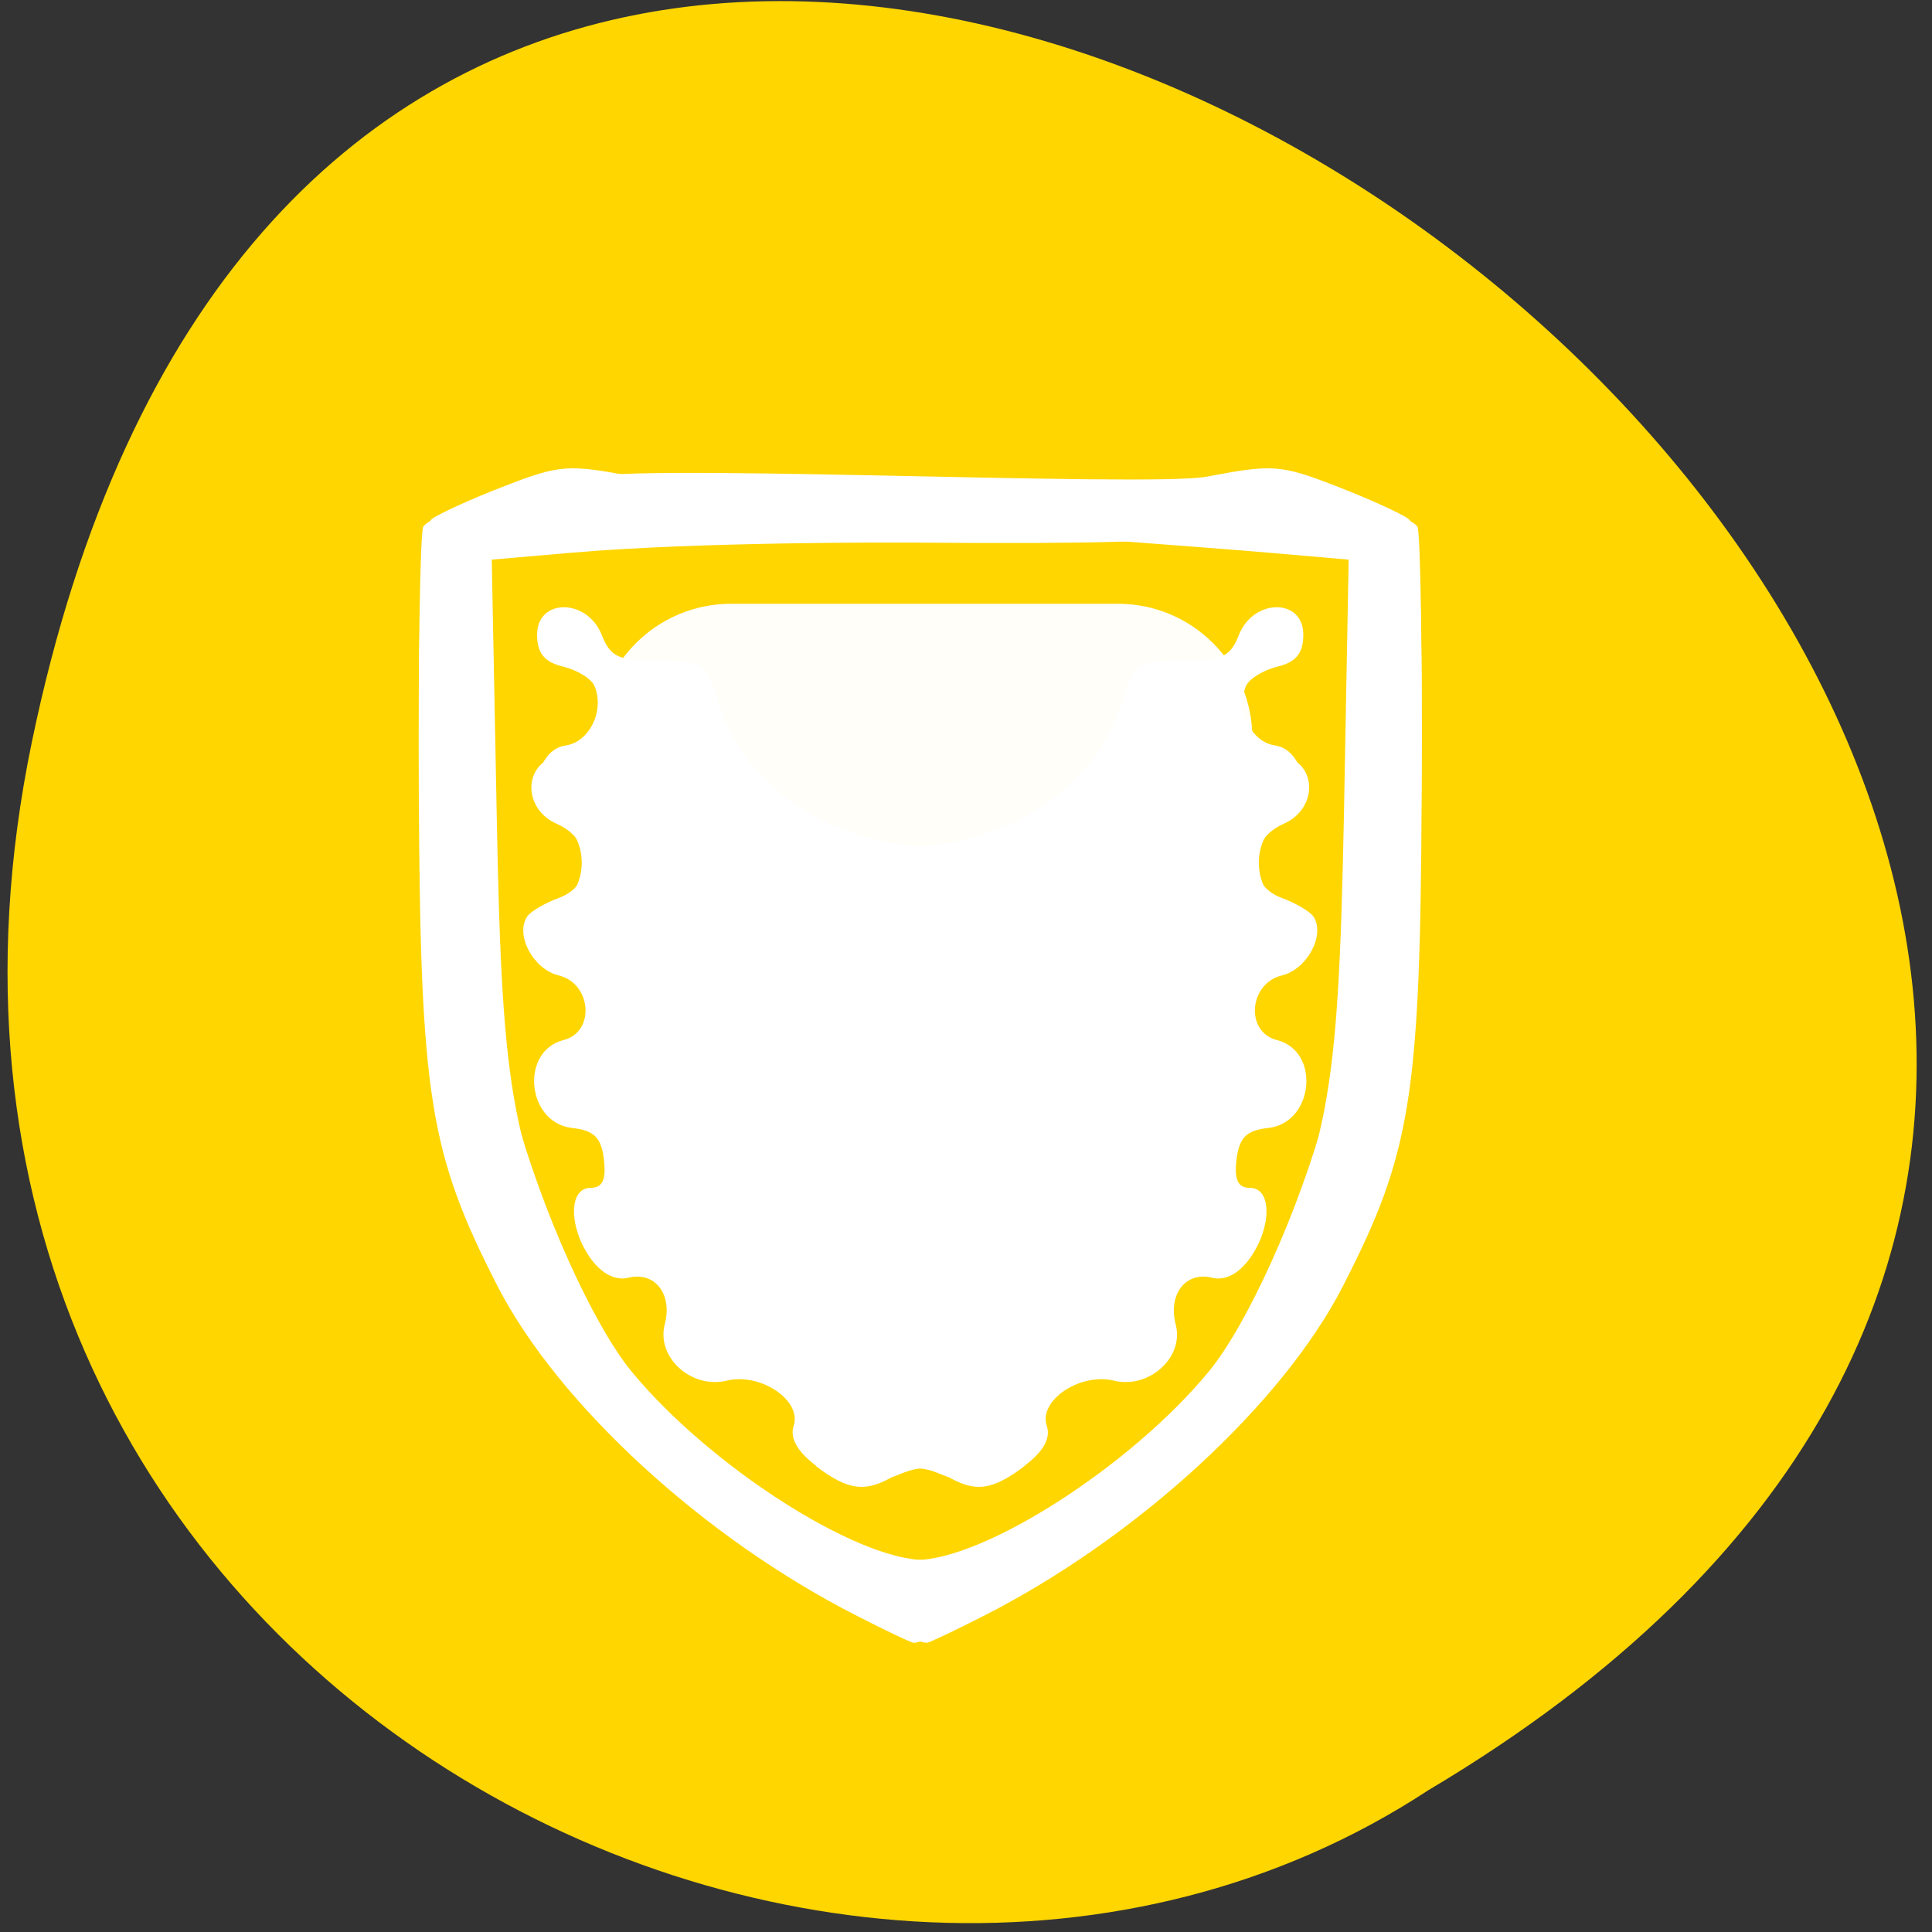 <svg xmlns="http://www.w3.org/2000/svg" viewBox="0 0 32 32"><rect x="0" y="0" width="32" height="32" fill="#333333" stroke="none"/><path d="m 0.527 12.293 c 6.176 -29.836 48.652 2.195 23.13 17.359 c -9.91 6.5 -26.309 -2.02 -23.13 -17.359" fill="#ffd600"/><g fill="#fff"><path d="m 14.199 26.766 c -2.535 -1.285 -4.949 -3.504 -5.957 -5.461 c -1.129 -2.203 -1.277 -3.137 -1.305 -8.102 c -0.012 -2.383 0.023 -4.398 0.074 -4.48 c 0.051 -0.082 0.301 -0.195 0.551 -0.258 l 0.453 -0.109 l -0.059 1.508 c -0.086 2.27 0.25 7.363 0.566 8.531 c 0.445 1.645 1.293 3.535 1.941 4.324 c 1.285 1.559 3.719 3.121 4.863 3.121 c 0.809 0 2.422 -0.84 3.672 -1.914 c 0.754 -0.648 1.172 -1.199 1.699 -2.254 c 1.316 -2.633 1.469 -3.434 1.563 -8.184 l 0.078 -4.219 l -1.305 -0.113 c -2.102 -0.184 -11.402 -0.789 -11.34 -1.211 c 0.047 -0.309 9.34 0.137 10.301 -0.051 c 1.078 -0.207 1.219 -0.199 2.133 0.156 c 0.535 0.207 1.078 0.453 1.199 0.543 c 0.164 0.125 0.223 1.043 0.223 3.527 c 0 7.5 -0.953 10.01 -4.957 13.07 c -1.055 0.809 -3.129 2.02 -3.457 2.02 c -0.039 0 -0.461 -0.199 -0.938 -0.445 m -0.676 -2.484 c -0.32 -0.242 -0.441 -0.461 -0.375 -0.668 c 0.137 -0.418 -0.547 -0.879 -1.105 -0.746 c -0.59 0.145 -1.172 -0.387 -1.031 -0.93 c 0.133 -0.504 -0.164 -0.883 -0.605 -0.773 c -0.207 0.051 -0.434 -0.063 -0.617 -0.313 c -0.371 -0.512 -0.375 -1.176 -0.008 -1.176 c 0.199 0 0.262 -0.133 0.223 -0.469 c -0.043 -0.367 -0.164 -0.484 -0.527 -0.523 c -0.754 -0.086 -0.867 -1.273 -0.141 -1.457 c 0.527 -0.133 0.465 -0.938 -0.082 -1.07 c -0.418 -0.102 -0.723 -0.664 -0.523 -0.973 c 0.051 -0.082 0.289 -0.223 0.523 -0.309 c 0.602 -0.219 0.586 -0.957 -0.027 -1.227 c -0.594 -0.258 -0.555 -1.047 0.055 -1.133 c 0.219 -0.027 0.402 -0.105 0.402 -0.172 c 0 -0.063 0.074 -0.223 0.16 -0.355 c 0.129 -0.195 0.301 -0.125 0.883 0.352 c 0.395 0.328 1.215 0.84 1.816 1.141 c 2.473 1.227 5.371 0.328 6.05 -1.875 c 0.199 -0.637 0.238 -0.66 0.984 -0.66 c 0.664 0 0.801 -0.063 0.945 -0.43 c 0.242 -0.609 1.066 -0.609 1.066 -0.004 c 0 0.309 -0.121 0.457 -0.43 0.531 c -0.238 0.059 -0.473 0.203 -0.523 0.328 c -0.16 0.406 0.094 0.922 0.484 0.977 c 0.551 0.074 0.66 1.148 0.125 1.285 c -0.516 0.129 -0.527 1.168 -0.012 1.301 c 0.539 0.133 0.5 1.105 -0.043 1.18 c -0.559 0.074 -0.66 0.895 -0.145 1.16 c 0.621 0.32 0.426 1.375 -0.254 1.375 c -0.563 0 -0.727 0.664 -0.273 1.098 c 0.309 0.301 0.316 0.371 0.078 0.813 c -0.18 0.332 -0.398 0.488 -0.695 0.488 c -0.484 0 -0.859 0.508 -0.691 0.934 c 0.168 0.418 -0.395 0.914 -0.922 0.816 c -0.539 -0.098 -1.145 0.371 -1.145 0.887 c -0.004 0.547 -0.941 1 -1.527 0.746 c -0.348 -0.148 -0.535 -0.148 -0.793 0.008 c -0.484 0.289 -0.766 0.254 -1.309 -0.156"/><path d="m 16.289 26.766 c 2.531 -1.285 4.949 -3.504 5.953 -5.461 c 1.129 -2.203 1.281 -3.137 1.305 -8.102 c 0.012 -2.383 -0.02 -4.398 -0.07 -4.48 c -0.055 -0.082 -0.301 -0.195 -0.551 -0.258 l -0.453 -0.109 l 0.055 1.508 c 0.09 2.27 -0.25 7.363 -0.563 8.531 c -0.445 1.645 -1.297 3.535 -1.945 4.324 c -1.285 1.559 -3.719 3.121 -4.863 3.121 c -0.809 0 -2.418 -0.84 -3.672 -1.914 c -0.754 -0.648 -1.172 -1.199 -1.695 -2.254 c -1.32 -2.633 -1.473 -3.434 -1.563 -8.184 l -0.082 -4.219 l 1.309 -0.113 c 2.102 -0.184 5.367 -0.172 5.793 -0.168 c 11.617 0.094 -3.793 -0.906 -4.754 -1.094 c -1.078 -0.207 -1.219 -0.199 -2.133 0.156 c -0.539 0.207 -1.078 0.453 -1.203 0.543 c -0.164 0.125 -0.219 1.039 -0.219 3.527 c 0 7.5 0.953 10.01 4.953 13.07 c 1.055 0.805 3.129 2.02 3.461 2.02 c 0.035 0 0.457 -0.199 0.938 -0.445 m 0.676 -2.484 c 0.32 -0.242 0.441 -0.461 0.371 -0.668 c -0.137 -0.418 0.551 -0.879 1.109 -0.746 c 0.586 0.145 1.172 -0.387 1.027 -0.93 c -0.129 -0.504 0.168 -0.883 0.605 -0.773 c 0.211 0.051 0.434 -0.063 0.617 -0.313 c 0.371 -0.512 0.379 -1.176 0.008 -1.176 c -0.199 0 -0.262 -0.133 -0.223 -0.469 c 0.047 -0.367 0.164 -0.484 0.527 -0.523 c 0.754 -0.086 0.871 -1.273 0.141 -1.457 c -0.527 -0.133 -0.465 -0.938 0.086 -1.07 c 0.414 -0.102 0.719 -0.664 0.523 -0.973 c -0.055 -0.082 -0.289 -0.223 -0.523 -0.309 c -0.602 -0.219 -0.586 -0.957 0.023 -1.227 c 0.594 -0.258 0.559 -1.047 -0.051 -1.133 c -0.223 -0.027 -0.402 -0.105 -0.406 -0.172 c 0 -0.063 -0.074 -0.223 -0.16 -0.355 c -0.125 -0.195 -0.301 -0.125 -0.879 0.352 c -0.398 0.328 -1.215 0.84 -1.82 1.141 c -2.469 1.227 -5.371 0.328 -6.05 -1.875 c -0.199 -0.637 -0.234 -0.66 -0.98 -0.66 c -0.668 0 -0.801 -0.063 -0.945 -0.43 c -0.242 -0.609 -1.07 -0.609 -1.07 -0.004 c 0 0.309 0.121 0.457 0.434 0.531 c 0.238 0.059 0.473 0.203 0.52 0.328 c 0.164 0.406 -0.09 0.922 -0.48 0.977 c -0.555 0.074 -0.66 1.148 -0.129 1.285 c 0.52 0.129 0.527 1.168 0.012 1.301 c -0.535 0.133 -0.5 1.105 0.047 1.18 c 0.555 0.074 0.656 0.895 0.145 1.16 c -0.621 0.32 -0.43 1.375 0.254 1.375 c 0.563 0 0.727 0.664 0.273 1.098 c -0.313 0.301 -0.316 0.371 -0.078 0.813 c 0.176 0.332 0.398 0.488 0.691 0.488 c 0.488 0 0.863 0.508 0.691 0.934 c -0.164 0.418 0.395 0.914 0.922 0.816 c 0.539 -0.098 1.145 0.371 1.148 0.887 c 0 0.547 0.941 1 1.527 0.746 c 0.348 -0.148 0.531 -0.148 0.793 0.008 c 0.48 0.289 0.762 0.254 1.305 -0.156"/><path d="m 12.11 10 h 6.406 c 1.23 0 2.227 0.996 2.227 2.223 c 0 1.227 -0.996 2.223 -2.227 2.223 h -6.406 c -1.23 0 -2.23 -0.996 -2.23 -2.223 c 0 -1.227 1 -2.223 2.23 -2.223" fill-opacity="0.969"/></g></svg>